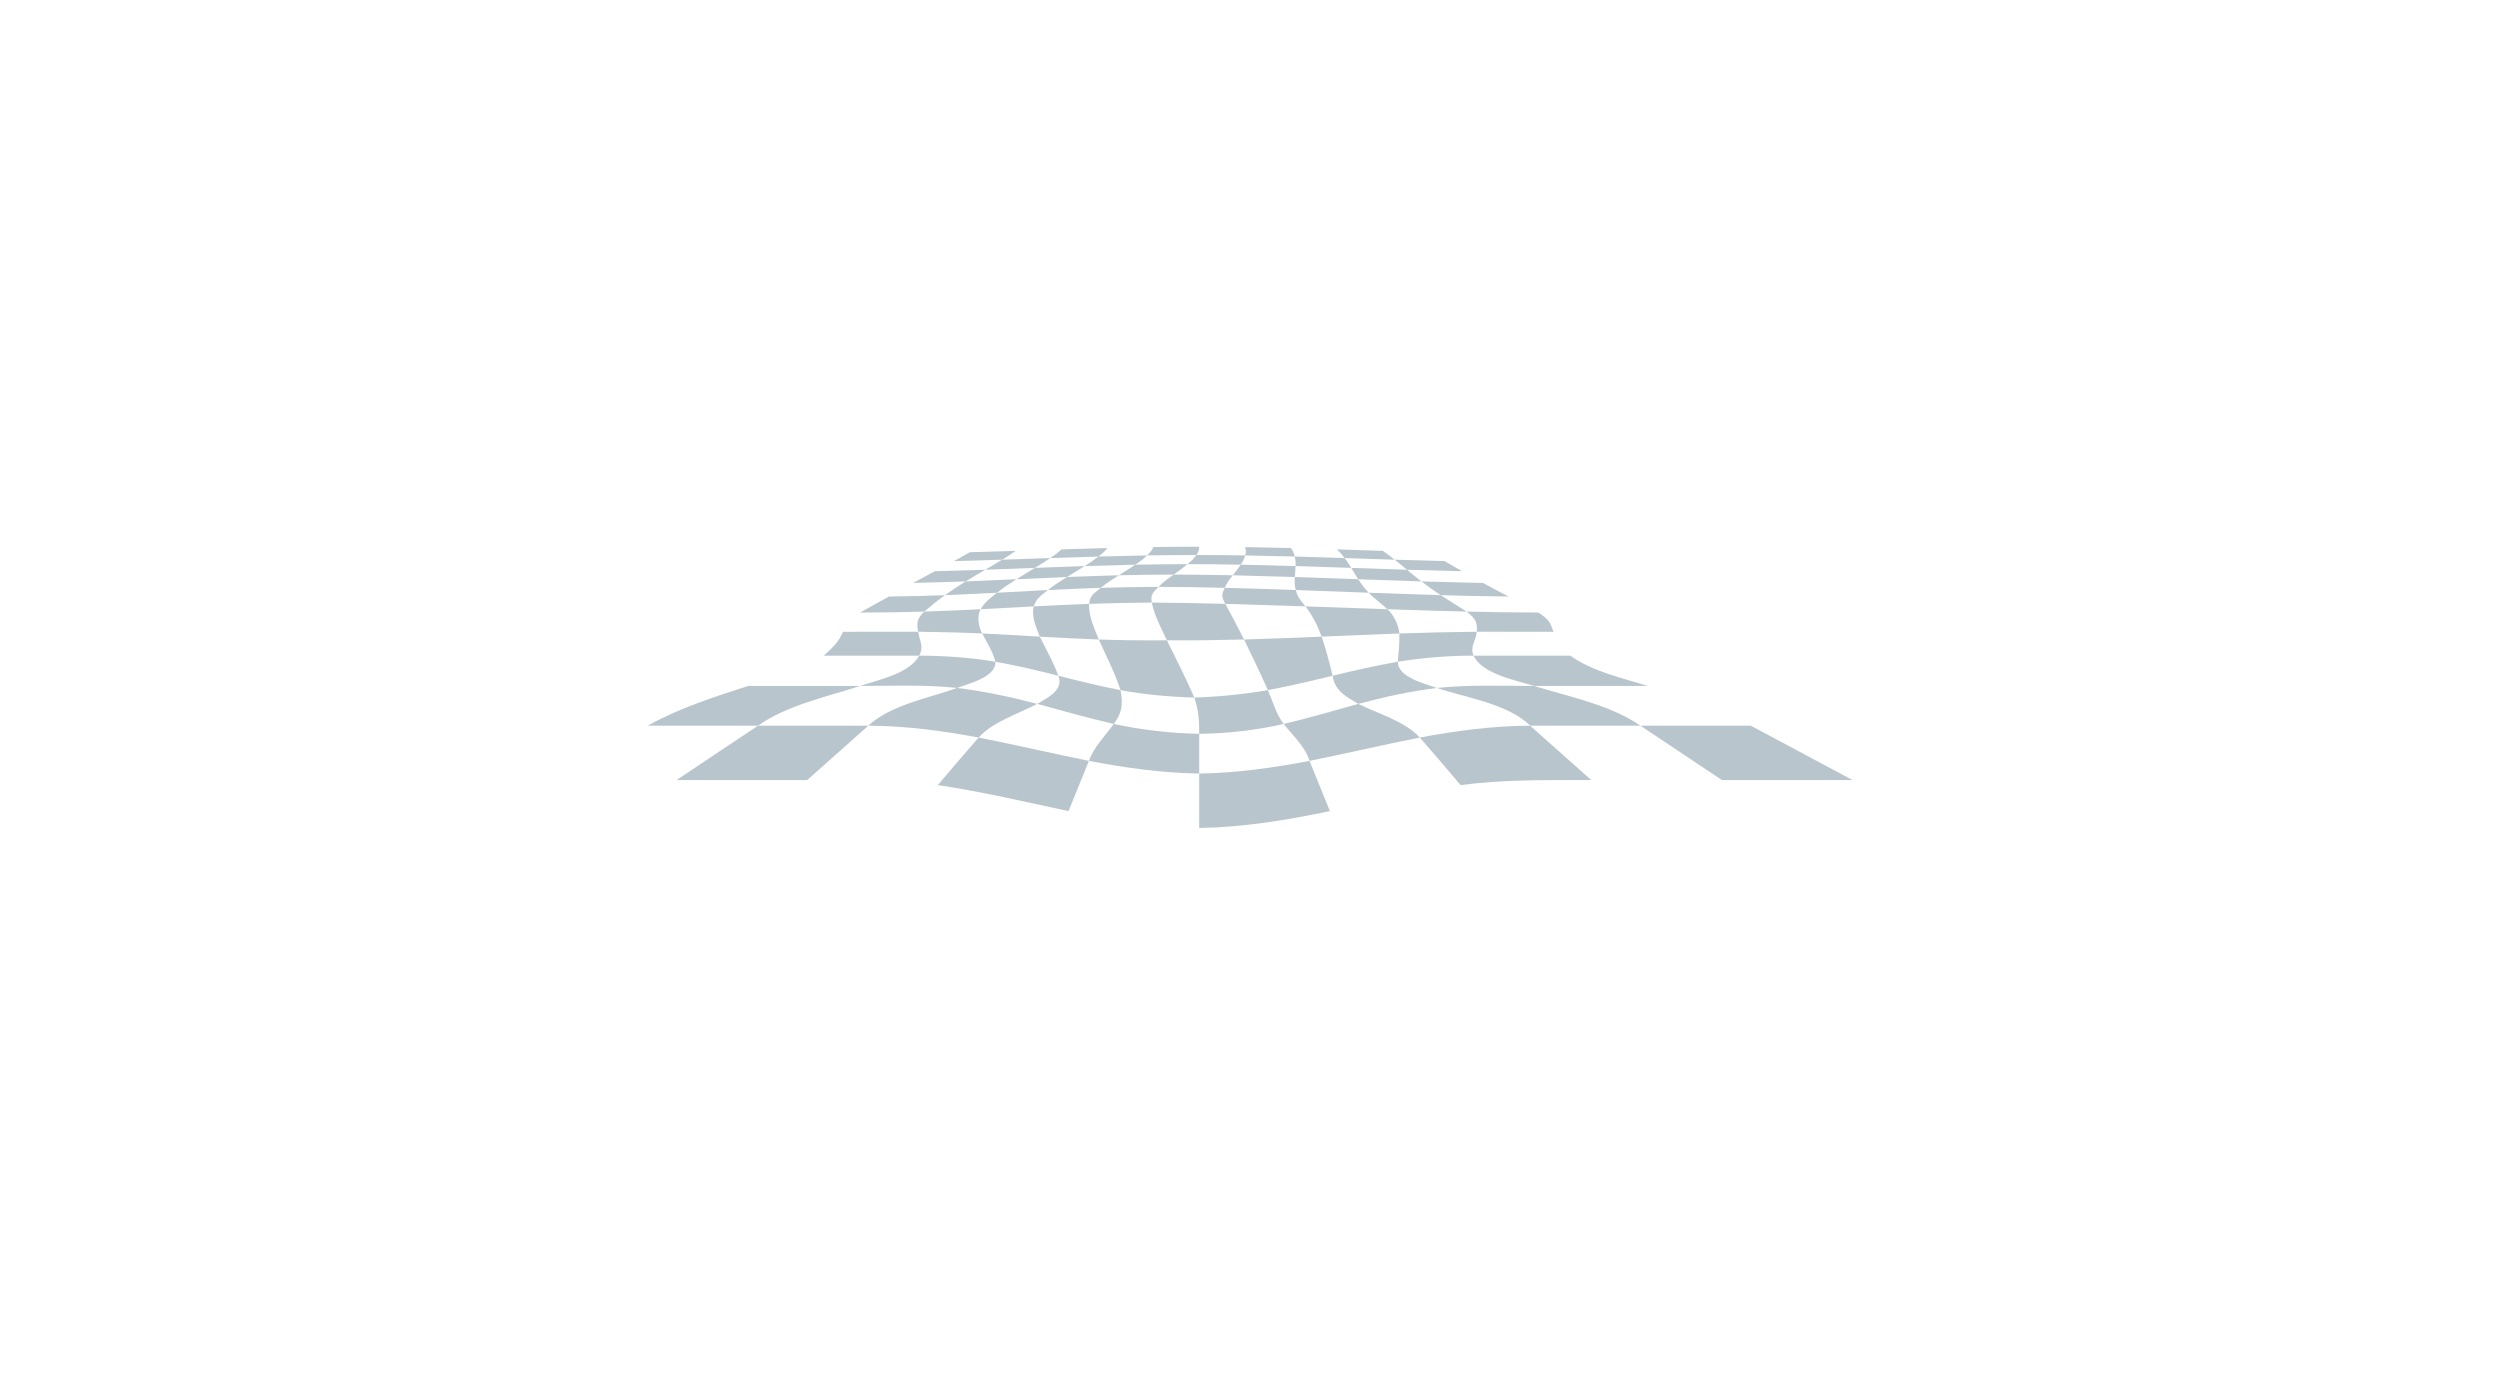 <svg xmlns="http://www.w3.org/2000/svg" xmlns:xlink="http://www.w3.org/1999/xlink" width="2000" zoomAndPan="magnify" viewBox="0 0 1500 825" height="1100" preserveAspectRatio="xMidYMid meet" version="1.0"><defs><clipPath id="6aab721978"><path d="M 630 328.023 L 665 328.023 L 665 335 L 630 335 Z M 630 328.023 " clip-rule="nonzero"/></clipPath><clipPath id="51251ae231"><path d="M 688 328.023 L 720 328.023 L 720 334 L 688 334 Z M 688 328.023 " clip-rule="nonzero"/></clipPath><clipPath id="43da162f8a"><path d="M 747 328.023 L 777 328.023 L 777 334 L 747 334 Z M 747 328.023 " clip-rule="nonzero"/></clipPath><clipPath id="97096236ed"><path d="M 388.605 411 L 517 411 L 517 436 L 388.605 436 Z M 388.605 411 " clip-rule="nonzero"/></clipPath><clipPath id="e84642771b"><path d="M 719 456 L 798 456 L 798 496.773 L 719 496.773 Z M 719 456 " clip-rule="nonzero"/></clipPath><clipPath id="b9c3bec8ce"><path d="M 984 435 L 1111.605 435 L 1111.605 469 L 984 469 Z M 984 435 " clip-rule="nonzero"/></clipPath></defs><path fill="#b8c5cd" d="M 601.289 335.816 C 591.629 336.129 581.969 336.41 572.309 336.668 C 576.254 334.547 578.215 333.48 581.891 331.328 C 591.066 331.078 600.242 330.809 609.418 330.512 C 606.414 332.648 604.73 333.707 601.289 335.816 Z M 601.289 335.816 " fill-opacity="1" fill-rule="nonzero"/><g clip-path="url(#6aab721978)"><path fill="#b8c5cd" d="M 659.074 333.926 C 649.434 334.207 639.793 334.512 630.152 334.84 C 632.551 333.277 634.812 331.539 636.945 329.633 C 646.121 329.344 655.297 329.078 664.473 328.832 C 662.793 330.902 661.645 331.914 659.074 333.926 Z M 659.074 333.926 " fill-opacity="1" fill-rule="nonzero"/></g><g clip-path="url(#51251ae231)"><path fill="#b8c5cd" d="M 717.785 333.004 C 707.934 333.02 698.078 333.102 688.227 333.25 C 690.262 331.285 691.086 330.293 692 328.25 C 701.176 328.109 710.352 328.035 719.527 328.023 C 719.527 330.062 719.102 331.055 717.785 333.004 Z M 717.785 333.004 " fill-opacity="1" fill-rule="nonzero"/></g><g clip-path="url(#43da162f8a)"><path fill="#b8c5cd" d="M 776.824 333.926 C 766.918 333.66 757.012 333.438 747.102 333.254 C 747.605 331.285 747.672 330.293 747.055 328.25 C 756.234 328.395 765.41 328.59 774.582 328.832 C 775.699 330.367 776.445 332.066 776.824 333.926 Z M 776.824 333.926 " fill-opacity="1" fill-rule="nonzero"/></g><path fill="#b8c5cd" d="M 836.793 335.816 C 826.789 335.496 816.781 335.172 806.777 334.84 C 805.395 332.949 803.84 331.215 802.109 329.633 C 811.285 329.922 820.461 330.215 829.637 330.512 C 832.746 332.648 834.121 333.707 836.793 335.816 Z M 836.793 335.816 " fill-opacity="1" fill-rule="nonzero"/><path fill="#b8c5cd" d="M 620.934 340.73 C 611 341.113 601.062 341.484 591.125 341.848 C 595.234 339.441 597.332 338.238 601.289 335.816 C 610.91 335.496 620.531 335.172 630.152 334.84 C 626.688 337.211 624.766 338.383 620.934 340.73 Z M 620.934 340.73 " fill-opacity="1" fill-rule="nonzero"/><path fill="#b8c5cd" d="M 681.164 338.816 C 671.039 339.035 660.914 339.312 650.793 339.641 C 653.664 337.895 656.426 335.988 659.074 333.926 C 668.793 333.66 678.508 333.434 688.227 333.254 C 685.891 335.512 684.371 336.617 681.164 338.816 Z M 681.164 338.816 " fill-opacity="1" fill-rule="nonzero"/><path fill="#b8c5cd" d="M 744.426 338.816 C 733.789 338.617 723.148 338.492 712.508 338.504 C 715.098 336.34 716.273 335.246 717.785 333.004 C 727.559 333.02 737.332 333.102 747.102 333.25 C 746.52 335.512 745.879 336.617 744.426 338.816 Z M 744.426 338.816 " fill-opacity="1" fill-rule="nonzero"/><path fill="#b8c5cd" d="M 810.734 340.73 C 799.598 340.352 788.461 339.988 777.324 339.641 C 777.465 337.707 777.301 335.805 776.824 333.926 C 786.809 334.211 796.793 334.516 806.781 334.84 C 808.219 336.723 809.535 338.688 810.734 340.73 Z M 810.734 340.73 " fill-opacity="1" fill-rule="nonzero"/><path fill="#b8c5cd" d="M 877.223 342.742 C 866.207 342.504 855.195 342.184 844.188 341.848 C 841.273 339.441 839.859 338.238 836.793 335.816 C 846.754 336.125 856.719 336.41 866.688 336.668 C 870.938 339.109 873 340.32 877.223 342.742 Z M 877.223 342.742 " fill-opacity="1" fill-rule="nonzero"/><path fill="#b8c5cd" d="M 579.422 348.836 C 568.914 349.215 558.41 349.52 547.902 349.75 C 552.98 346.953 555.598 345.551 560.891 342.742 C 570.969 342.492 581.047 342.195 591.125 341.848 C 586.348 344.645 583.945 346.035 579.422 348.836 Z M 579.422 348.836 " fill-opacity="1" fill-rule="nonzero"/><path fill="#b8c5cd" d="M 640.172 346.215 C 630.066 346.637 619.961 347.082 609.859 347.547 C 614.176 344.812 616.488 343.453 620.938 340.73 C 630.891 340.352 640.84 339.988 650.793 339.641 C 646.641 342.277 644.387 343.582 640.172 346.215 Z M 640.172 346.215 " fill-opacity="1" fill-rule="nonzero"/><path fill="#b8c5cd" d="M 704.227 344.746 C 693.25 344.773 682.281 344.891 671.309 345.168 C 675.309 342.633 677.438 341.371 681.164 338.816 C 691.613 338.633 702.062 338.527 712.508 338.504 C 709.5 341.023 707.66 342.258 704.227 344.746 Z M 704.227 344.746 " fill-opacity="1" fill-rule="nonzero"/><path fill="#b8c5cd" d="M 776.898 346.215 C 764.488 345.816 752.082 345.465 739.672 345.168 C 741.633 342.633 742.742 341.371 744.426 338.816 C 755.395 339.02 766.359 339.32 777.324 339.641 C 777.25 342.277 777.035 343.582 776.898 346.215 Z M 776.898 346.215 " fill-opacity="1" fill-rule="nonzero"/><path fill="#b8c5cd" d="M 852.875 348.836 C 840.23 348.438 827.59 348.008 814.949 347.547 C 813.148 344.812 812.406 343.453 810.734 340.73 C 821.887 341.113 833.039 341.484 844.188 341.848 C 847.57 344.645 849.242 346.035 852.875 348.836 Z M 852.875 348.836 " fill-opacity="1" fill-rule="nonzero"/><path fill="#b8c5cd" d="M 598.203 355.648 C 587.797 356.191 577.391 356.676 566.98 357.105 C 571.582 353.781 574.102 352.129 579.422 348.836 C 589.566 348.441 599.715 348.012 609.859 347.547 C 604.785 350.762 602.348 352.375 598.203 355.648 Z M 598.203 355.648 " fill-opacity="1" fill-rule="nonzero"/><path fill="#b8c5cd" d="M 660.484 352.691 C 649.914 353.051 639.344 353.492 628.781 354.023 C 632.762 350.859 635.215 349.309 640.172 346.215 C 650.547 345.805 660.93 345.457 671.309 345.168 C 666.605 348.152 664.203 349.641 660.484 352.691 Z M 660.484 352.691 " fill-opacity="1" fill-rule="nonzero"/><path fill="#b8c5cd" d="M 734.844 352.691 C 721.598 352.379 708.352 352.133 695.102 352.121 C 698.066 349.121 700.191 347.668 704.223 344.746 C 716.043 344.777 727.855 344.918 739.672 345.168 C 737.363 348.152 736.164 349.641 734.844 352.691 Z M 734.844 352.691 " fill-opacity="1" fill-rule="nonzero"/><path fill="#b8c5cd" d="M 821.27 355.648 C 806.676 355.105 792.082 354.562 777.488 354.02 C 776.676 350.859 776.734 349.309 776.898 346.215 C 789.582 346.641 802.266 347.082 814.949 347.547 C 816.781 350.461 818.887 353.16 821.27 355.648 Z M 821.27 355.648 " fill-opacity="1" fill-rule="nonzero"/><path fill="#b8c5cd" d="M 905.109 357.93 C 891.535 357.777 877.965 357.504 864.402 357.105 C 859.418 353.781 857.145 352.129 852.875 348.836 C 865.156 349.203 877.438 349.508 889.723 349.75 C 894.816 352.539 899.961 355.234 905.109 357.93 Z M 905.109 357.93 " fill-opacity="1" fill-rule="nonzero"/><path fill="#b8c5cd" d="M 554.566 366.953 C 541.715 367.344 528.859 367.531 516 367.52 C 521.734 364.242 527.594 361.195 533.332 357.93 C 544.551 357.785 555.766 357.535 566.98 357.105 C 562.699 360.164 558.555 363.52 554.566 366.953 Z M 554.566 366.953 " fill-opacity="1" fill-rule="nonzero"/><path fill="#b8c5cd" d="M 620.27 363.82 C 609.629 364.391 598.988 364.996 588.348 365.539 C 590.809 361.445 593.262 359.551 598.203 355.648 C 608.395 355.102 618.586 354.562 628.777 354.02 C 624.035 357.793 621.73 359.207 620.27 363.82 Z M 620.27 363.82 " fill-opacity="1" fill-rule="nonzero"/><path fill="#b8c5cd" d="M 691.035 361.527 C 678.504 361.641 665.977 361.902 653.457 362.312 C 654 357.375 656.055 356.328 660.484 352.691 C 672.023 352.359 683.562 352.168 695.102 352.121 C 691.57 355.691 690.305 356.824 691.035 361.527 Z M 691.035 361.527 " fill-opacity="1" fill-rule="nonzero"/><path fill="#b8c5cd" d="M 783.246 363.82 C 767.227 363.27 751.203 362.766 735.184 362.312 C 732.434 357.375 733.27 356.328 734.844 352.691 C 749.062 353.062 763.277 353.504 777.492 354.023 C 778.457 357.793 779.492 359.207 783.246 363.82 Z M 783.246 363.82 " fill-opacity="1" fill-rule="nonzero"/><path fill="#b8c5cd" d="M 879.969 366.953 C 864.121 366.559 848.277 366.086 832.434 365.539 C 828.145 361.445 824.898 359.551 821.27 355.648 C 835.645 356.176 850.023 356.664 864.402 357.105 C 869.555 360.449 874.773 363.676 879.969 366.953 Z M 879.969 366.953 " fill-opacity="1" fill-rule="nonzero"/><path fill="#b8c5cd" d="M 589.336 380.09 C 576.531 379.5 563.723 379.18 550.902 379.051 C 550.129 374.223 549.73 371.5 554.566 366.953 C 565.832 366.582 577.094 366.113 588.348 365.539 C 585.922 369.723 587.184 376.117 589.336 380.09 Z M 589.336 380.09 " fill-opacity="1" fill-rule="nonzero"/><path fill="#b8c5cd" d="M 659.273 383.703 C 647.473 383.258 635.684 382.66 623.898 381.988 C 621.711 376.379 618.695 370.066 620.27 363.82 C 631.328 363.23 642.391 362.727 653.457 362.312 C 653.164 369.82 656.539 376.918 659.273 383.703 Z M 659.273 383.703 " fill-opacity="1" fill-rule="nonzero"/><path fill="#b8c5cd" d="M 746.41 383.703 C 730.992 384.098 715.582 384.301 700.156 384.203 C 696.695 376.898 692.727 369.5 691.035 361.527 C 705.754 361.648 720.465 361.938 735.18 362.312 C 739.094 369.355 742.77 376.52 746.41 383.703 Z M 746.41 383.703 " fill-opacity="1" fill-rule="nonzero"/><path fill="#b8c5cd" d="M 839.633 380.09 C 824.086 380.656 808.543 381.324 792.996 381.988 C 790.613 375.539 787.527 369.234 783.246 363.82 C 799.641 364.395 816.039 364.965 832.438 365.539 C 836.254 368.957 839.191 374.984 839.633 380.09 Z M 839.633 380.09 " fill-opacity="1" fill-rule="nonzero"/><path fill="#b8c5cd" d="M 932.074 379.078 C 916.727 379.078 901.379 379.008 886.035 379.051 C 886.457 374.223 885.941 371.5 879.969 366.953 C 894.324 367.273 908.676 367.52 923.035 367.52 C 930.215 372.141 930.301 374.453 932.074 379.078 Z M 932.074 379.078 " fill-opacity="1" fill-rule="nonzero"/><path fill="#b8c5cd" d="M 551.551 393.387 L 494.211 393.387 C 499.219 388.992 503.168 385.297 505.816 379.078 C 520.844 379.078 535.875 378.953 550.902 379.051 C 551.863 385.023 554.426 387.664 551.551 393.387 Z M 551.551 393.387 " fill-opacity="1" fill-rule="nonzero"/><path fill="#b8c5cd" d="M 634.965 405.434 C 622.449 402.223 609.926 399.32 597.207 397.035 C 595.824 391.164 592.031 385.383 589.336 380.09 C 600.859 380.648 612.379 381.316 623.898 381.988 C 627.605 389.738 632.137 397.301 634.965 405.434 Z M 634.965 405.434 " fill-opacity="1" fill-rule="nonzero"/><path fill="#b8c5cd" d="M 716.586 418.535 C 701.691 418.094 686.965 416.793 672.301 414.086 C 668.965 403.629 663.699 393.719 659.273 383.703 C 672.902 384.172 686.523 384.289 700.156 384.203 C 705.758 395.594 711.547 406.883 716.586 418.535 Z M 716.586 418.535 " fill-opacity="1" fill-rule="nonzero"/><path fill="#b8c5cd" d="M 799.555 405.434 C 786.66 408.578 773.781 411.613 760.734 414.086 C 756.176 403.855 751.371 393.746 746.41 383.703 C 761.945 383.246 777.469 382.641 792.996 381.988 C 795.605 389.73 797.664 397.488 799.555 405.434 Z M 799.555 405.434 " fill-opacity="1" fill-rule="nonzero"/><path fill="#b8c5cd" d="M 884.137 393.387 C 868.891 393.387 853.742 394.602 838.691 397.039 C 839.184 391.211 839.758 385.965 839.633 380.094 C 855.098 379.57 870.559 379.184 886.035 379.051 C 885.512 385.023 881.832 387.664 884.137 393.387 Z M 884.137 393.387 " fill-opacity="1" fill-rule="nonzero"/><path fill="#b8c5cd" d="M 574.277 412.773 C 555.027 410.648 535.41 411.559 516.078 411.559 C 526.488 408.031 545.539 404.309 551.551 393.387 C 566.883 393.445 582.078 394.492 597.207 397.039 C 597.75 406.434 580.605 410.277 574.277 412.773 Z M 574.277 412.773 " fill-opacity="1" fill-rule="nonzero"/><path fill="#b8c5cd" d="M 668.27 434.371 C 652.836 430.82 637.629 426.484 622.352 422.336 C 628.016 418.852 638.625 414.148 634.965 405.434 C 647.355 408.613 659.742 411.637 672.301 414.086 C 673.84 422.477 673.418 427.367 668.27 434.371 Z M 668.27 434.371 " fill-opacity="1" fill-rule="nonzero"/><path fill="#b8c5cd" d="M 770.195 434.371 C 753.512 438.125 736.625 440.098 719.527 440.293 C 719.527 432.082 719.219 426.523 716.586 418.535 C 731.402 418.059 746.121 416.574 760.738 414.086 C 763.68 420.715 765.695 428.539 770.195 434.371 Z M 770.195 434.371 " fill-opacity="1" fill-rule="nonzero"/><path fill="#b8c5cd" d="M 862.137 412.773 C 846.105 414.75 830.566 418.148 814.977 422.34 C 807.703 418.055 800.895 414.574 799.555 405.438 C 812.547 402.289 825.523 399.348 838.691 397.039 C 838.613 406.586 855.758 410.379 862.137 412.773 Z M 862.137 412.773 " fill-opacity="1" fill-rule="nonzero"/><path fill="#b8c5cd" d="M 988.656 411.562 L 920.434 411.562 C 910.461 408.34 889.328 404.648 884.137 393.391 L 942.164 393.391 C 955.535 402.973 973.211 406.734 988.656 411.562 Z M 988.656 411.562 " fill-opacity="1" fill-rule="nonzero"/><g clip-path="url(#97096236ed)"><path fill="#b8c5cd" d="M 454.824 435.398 L 388.645 435.398 C 407.559 424.809 428.324 418.238 448.852 411.559 L 516.078 411.559 C 496.172 418.059 472.203 423.078 454.824 435.398 Z M 454.824 435.398 " fill-opacity="1" fill-rule="nonzero"/></g><path fill="#b8c5cd" d="M 587.176 442.523 C 565.203 438.414 543.379 435.539 520.996 435.398 C 534.406 422.906 557.527 418.793 574.277 412.773 C 590.605 414.762 606.453 418.172 622.352 422.34 C 611.281 428.145 595.766 432.996 587.176 442.523 Z M 587.176 442.523 " fill-opacity="1" fill-rule="nonzero"/><path fill="#b8c5cd" d="M 719.527 464.133 C 697.148 463.797 675.305 460.719 653.352 456.52 C 656.391 448.02 663.078 441.57 668.266 434.371 C 685.164 437.992 702.25 439.965 719.527 440.293 Z M 719.527 464.133 " fill-opacity="1" fill-rule="nonzero"/><path fill="#b8c5cd" d="M 851.883 442.523 C 829.762 446.902 807.812 452.07 785.703 456.52 C 783.176 448.035 775.508 441.113 770.191 434.371 C 785.25 430.828 800.074 426.484 814.973 422.336 C 826.457 428.055 843 432.766 851.883 442.523 Z M 851.883 442.523 " fill-opacity="1" fill-rule="nonzero"/><path fill="#b8c5cd" d="M 984.234 435.398 L 918.059 435.398 C 905.168 422.32 878.848 418.465 862.137 412.773 C 881.457 410.77 901.035 411.559 920.43 411.559 C 941.242 418.023 966 422.812 984.234 435.398 Z M 984.234 435.398 " fill-opacity="1" fill-rule="nonzero"/><path fill="#b8c5cd" d="M 484.301 468.055 L 405.895 468.055 C 422.203 457.168 438.512 446.285 454.824 435.398 L 521 435.398 Z M 484.301 468.055 " fill-opacity="1" fill-rule="nonzero"/><path fill="#b8c5cd" d="M 641.121 486.676 C 615.043 481.098 589.102 474.996 562.711 471.043 C 570.777 461.461 578.934 451.953 587.176 442.523 C 609.297 446.902 631.246 452.07 653.352 456.52 C 649.285 466.578 645.207 476.629 641.121 486.676 Z M 641.121 486.676 " fill-opacity="1" fill-rule="nonzero"/><g clip-path="url(#e84642771b)"><path fill="#b8c5cd" d="M 797.938 486.676 C 771.98 492.062 746.094 496.383 719.527 496.789 L 719.527 464.133 C 741.906 463.797 763.754 460.719 785.707 456.52 C 789.773 466.578 793.848 476.629 797.938 486.676 Z M 797.938 486.676 " fill-opacity="1" fill-rule="nonzero"/></g><path fill="#b8c5cd" d="M 954.754 468.055 C 928.473 468.055 902.461 467.621 876.344 471.043 C 868.277 461.461 860.125 451.953 851.883 442.523 C 873.852 438.414 895.676 435.539 918.059 435.398 Z M 954.754 468.055 " fill-opacity="1" fill-rule="nonzero"/><g clip-path="url(#b9c3bec8ce)"><path fill="#b8c5cd" d="M 1111.57 468.055 L 1033.164 468.055 C 1016.855 457.168 1000.543 446.285 984.234 435.398 L 1050.414 435.398 C 1070.801 446.285 1091.184 457.172 1111.57 468.055 Z M 1111.57 468.055 " fill-opacity="1" fill-rule="nonzero"/></g></svg>
